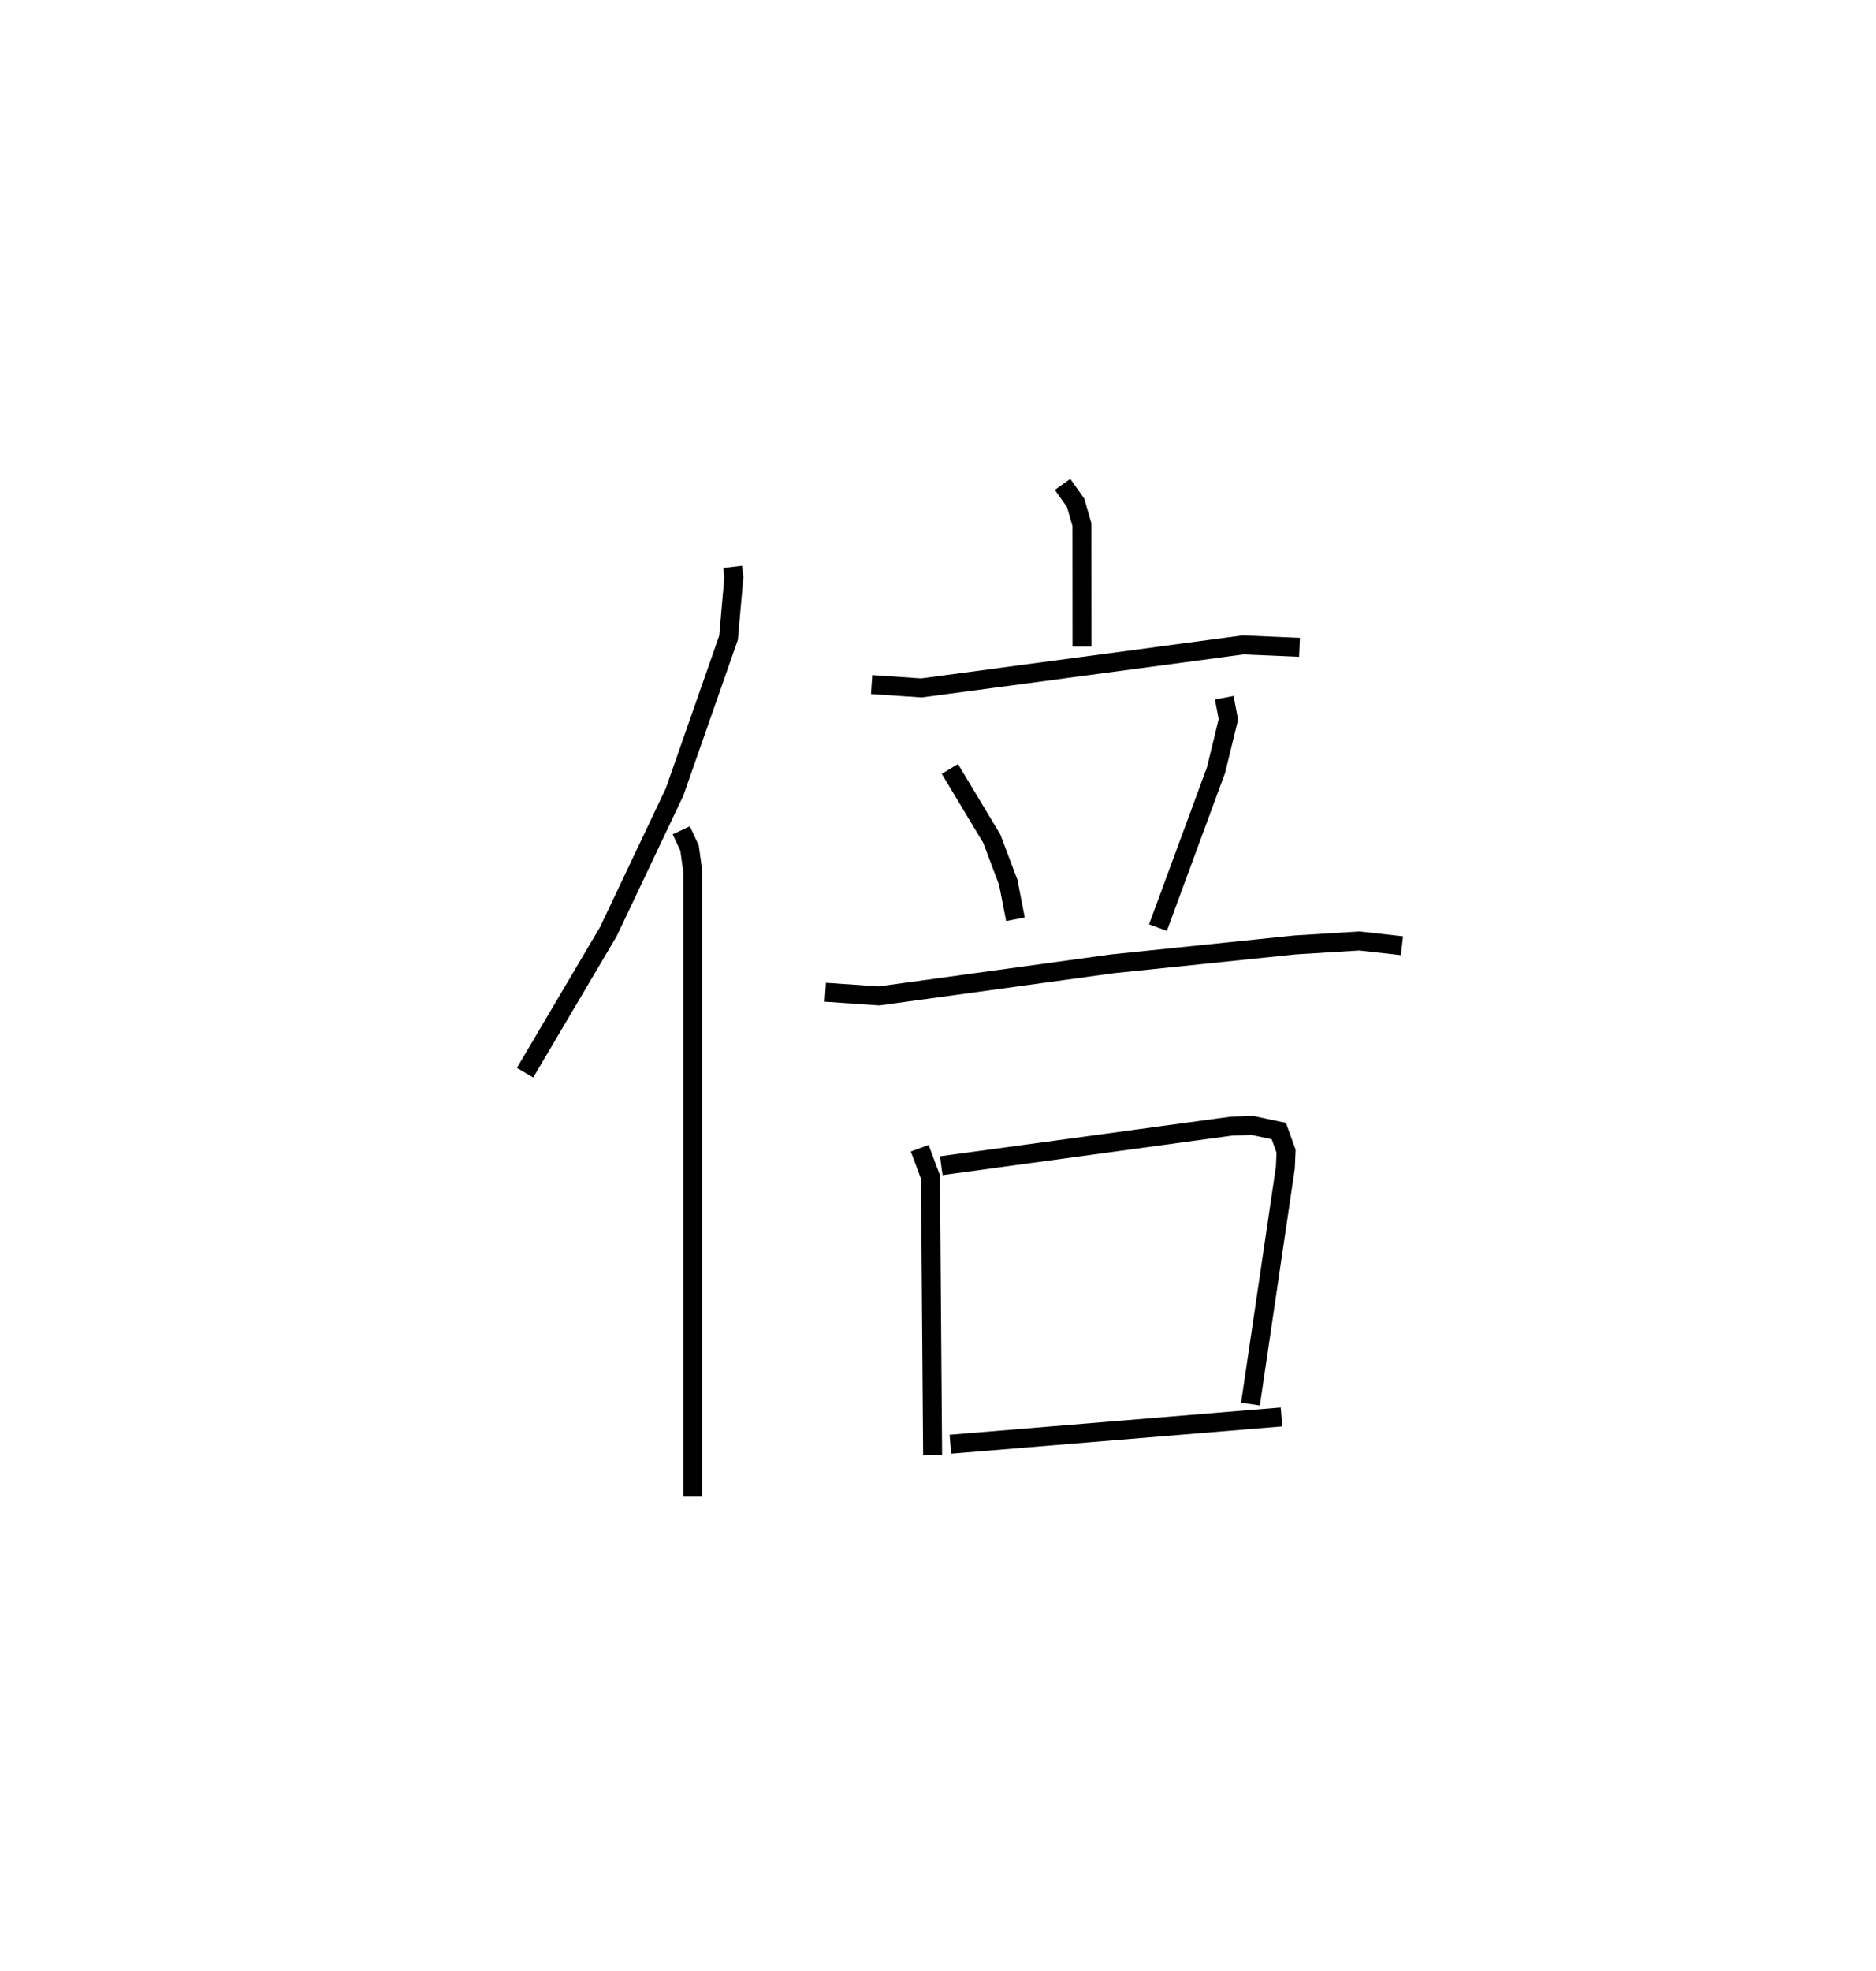 <?xml version="1.0" encoding="utf-8" ?>
<svg baseProfile="full" height="103.911" version="1.1" width="98.935" xmlns="http://www.w3.org/2000/svg" xmlns:ev="http://www.w3.org/2001/xml-events" xmlns:xlink="http://www.w3.org/1999/xlink"><defs /><rect fill="white" height="103.911" width="98.935" x="0" y="0" /><path d="M25,25 m0.0,0.0 m13.638,4.887 l0.064,0.54 -0.281,3.198 l-2.844,8.13 -3.491,7.36 l-4.396,7.444 m8.238,-12.782 l0.438,0.941 0.166,1.217 l0.001,32.975 m19.504,-53.37 l0.689,0.971 0.333,1.151 l0.004,6.427 m-11.096,2.004 l2.624,0.178 16.968,-2.268 l2.974,0.128 m-18.44,6.411 l2.211,3.677 0.869,2.3 l0.38,1.95 m11.012,-11.681 l0.217,1.141 -0.65,2.67 l-3.063,8.309 m-17.543,3.407 l2.827,0.195 12.331,-1.695 l9.623,-0.994 3.387,-0.209 l2.242,0.251 m-25.434,10.678 l0.569,1.518 0.113,14.673 m0.457,-15.27 l15.299,-2.087 1.102,-0.037 l1.4,0.297 0.383,1.062 l-0.039,0.871 -1.839,12.463 m-15.826,2.115 l17.462,-1.438 " fill="none" stroke="black" stroke-width="1" /></svg>